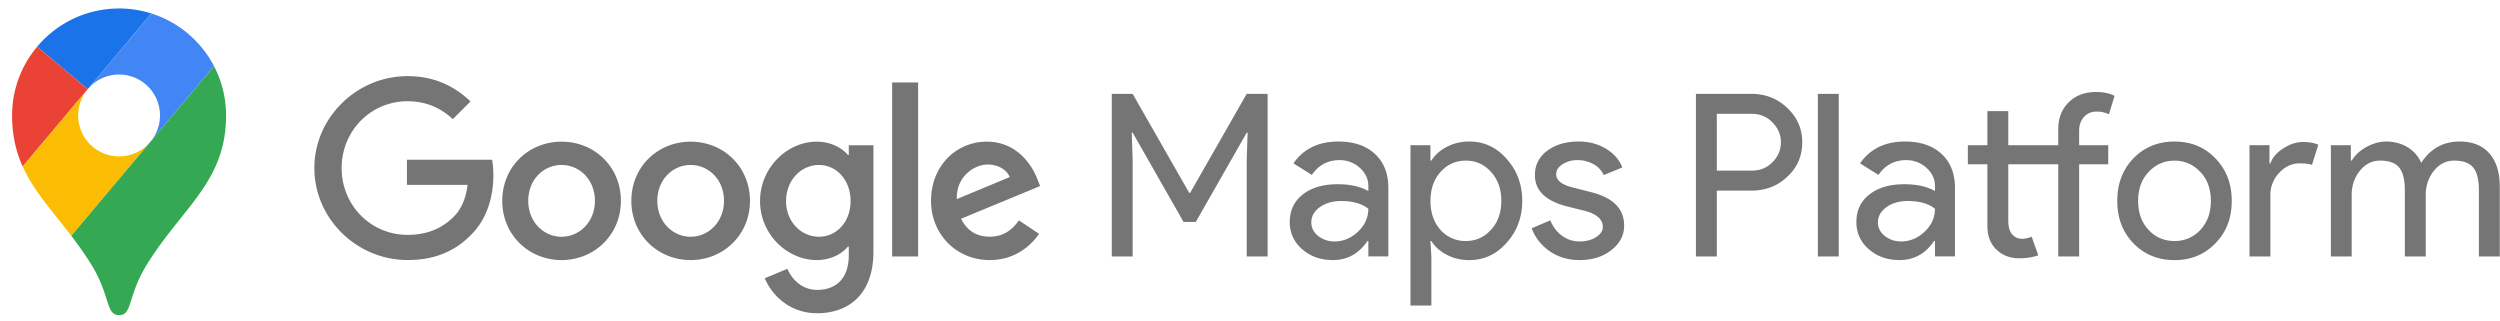 <?xml version="1.0" ?>
<svg xmlns="http://www.w3.org/2000/svg" viewBox="0 0 187 24" fill="none">
	<style>
		.cls0 { fill: #1A73E8; }
		.cls1 { fill: #EA4335; }
		.cls2 { fill: #4285F4; }
		.cls3 { fill: #FBBC04; }
		.cls4 { fill: #34A853; }
		.cls5 { fill: #757575; }
	</style>
	<path d="M 11.324,1.007 A 8.013,8.013 0.0 0,0 8.908,0.635 A 7.983,7.983 0.0 0,0 2.78,3.492 L 6.56,6.672 L 11.324,1.007 L 11.324,1.007" class="cls0"/>
	<path d="M 2.78,3.492 A 7.971,7.971 0.0 0,0 0.905,8.637 C 0.905,10.142 1.206,11.363 1.696,12.455 L 6.56,6.672 L 2.78,3.492 L 2.78,3.492" class="cls1"/>
	<path d="M 8.907,5.575 A 3.06,3.06 0.0 0,1 11.245,10.61 L 16.009,4.948 A 8.014,8.014 0.0 0,0 11.327,1.008 L 6.559,6.671 A 3.053,3.053 0.0 0,1 8.907,5.574 L 8.907,5.575" class="cls2"/>
	<path d="M 8.908,11.697 A 3.06,3.06 0.0 0,1 6.562,6.672 L 1.696,12.452 C 2.528,14.297 3.91,15.775 5.333,17.638 L 11.245,10.61 A 3.051,3.051 0.0 0,1 8.908,11.697 L 8.908,11.697" class="cls3"/>
	<path d="M 11.127,19.56 C 13.798,15.386 16.91,13.49 16.91,8.637 A 7.96,7.96 0.0 0,0 16.01,4.951 L 5.332,17.64 A 29.22,29.22 0.0 0,1 6.687,19.559 C 8.31,22.065 7.861,23.571 8.907,23.571 C 9.955,23.571 9.503,22.065 11.126,19.559 L 11.127,19.56" class="cls4"/>
	<path d="M 84.723,19.182 L 83.161,19.182 L 83.161,7.02 L 84.723,7.02 L 88.954,14.425 L 89.023,14.425 L 93.253,7.02 L 94.816,7.02 L 94.816,19.182 L 93.254,19.182 L 93.254,11.962 L 93.322,9.924 L 93.254,9.924 L 89.447,16.6 L 88.53,16.6 L 84.723,9.923 L 84.655,9.923 L 84.723,11.961 L 84.723,19.181 L 84.723,19.182 M 100.109,10.586 C 101.264,10.586 102.175,10.895 102.843,11.511 C 103.511,12.129 103.848,12.975 103.848,14.051 L 103.848,19.181 L 102.353,19.181 L 102.353,18.027 L 102.285,18.027 C 101.639,18.979 100.78,19.453 99.705,19.453 C 98.787,19.453 98.018,19.182 97.4,18.637 A 2.597,2.597 0.0 0,1 96.475,16.598 C 96.475,15.739 96.801,15.052 97.452,14.543 C 98.103,14.034 98.971,13.78 100.06,13.78 C 100.988,13.78 101.754,13.95 102.353,14.289 L 102.353,13.933 C 102.353,13.388 102.137,12.928 101.707,12.548 A 2.203,2.203 0.0 0,0 100.197,11.978 C 99.324,11.978 98.634,12.345 98.125,13.084 L 96.749,12.22 C 97.504,11.13 98.626,10.586 100.109,10.586 L 100.109,10.586 M 98.087,16.634 C 98.087,17.042 98.259,17.381 98.604,17.652 C 98.949,17.922 99.354,18.06 99.819,18.06 C 100.476,18.06 101.062,17.816 101.579,17.33 C 102.093,16.842 102.351,16.27 102.351,15.613 C 101.863,15.227 101.185,15.036 100.312,15.036 C 99.677,15.036 99.149,15.189 98.722,15.496 C 98.3,15.802 98.087,16.182 98.087,16.634 M 109.904,19.456 C 109.294,19.456 108.735,19.324 108.229,19.064 C 107.725,18.804 107.337,18.459 107.066,18.027 L 106.997,18.027 L 107.066,19.182 L 107.066,22.852 L 105.503,22.852 L 105.503,10.859 L 106.997,10.859 L 106.997,12.014 L 107.066,12.014 C 107.337,11.584 107.725,11.24 108.229,10.977 A 3.599,3.599 0.0 0,1 109.904,10.586 C 111.001,10.586 111.932,11.016 112.69,11.877 C 113.473,12.747 113.864,13.796 113.864,15.019 C 113.864,16.253 113.473,17.302 112.69,18.161 C 111.932,19.026 111.004,19.455 109.904,19.455 L 109.904,19.456 M 109.649,18.026 C 110.396,18.026 111.026,17.745 111.535,17.178 C 112.044,16.623 112.298,15.903 112.298,15.022 C 112.298,14.149 112.044,13.429 111.535,12.866 C 111.023,12.299 110.396,12.014 109.649,12.014 C 108.891,12.014 108.256,12.299 107.747,12.866 C 107.249,13.432 107.0,14.152 107.0,15.022 C 107.0,15.906 107.249,16.628 107.747,17.195 A 2.474,2.474 0.0 0,0 109.649,18.027 L 109.649,18.026 M 121.486,16.872 C 121.486,17.597 121.168,18.21 120.533,18.706 C 119.898,19.204 119.099,19.453 118.139,19.453 C 117.301,19.453 116.565,19.233 115.93,18.799 A 3.59,3.59 0.0 0,1 114.57,17.075 L 115.963,16.481 C 116.168,16.979 116.464,17.367 116.855,17.644 A 2.18,2.18 0.0 0,0 118.139,18.06 C 118.637,18.06 119.053,17.953 119.387,17.737 C 119.721,17.521 119.89,17.267 119.89,16.973 C 119.89,16.44 119.483,16.051 118.667,15.802 L 117.241,15.446 C 115.621,15.038 114.811,14.256 114.811,13.101 C 114.811,12.343 115.12,11.732 115.736,11.275 C 116.352,10.815 117.143,10.585 118.106,10.585 C 118.842,10.585 119.507,10.761 120.104,11.111 C 120.698,11.461 121.116,11.932 121.352,12.521 L 119.959,13.098 A 1.748,1.748 0.0 0,0 119.184,12.274 A 2.433,2.433 0.0 0,0 117.986,11.976 C 117.578,11.976 117.211,12.077 116.888,12.282 C 116.565,12.485 116.404,12.734 116.404,13.03 C 116.404,13.506 116.853,13.845 117.745,14.048 L 119.004,14.371 C 120.659,14.784 121.486,15.616 121.486,16.872 M 128.418,14.256 L 128.418,19.182 L 126.855,19.182 L 126.855,7.02 L 131.001,7.02 C 132.055,7.02 132.95,7.37 133.686,8.073 C 134.433,8.777 134.808,9.631 134.808,10.638 C 134.808,11.669 134.436,12.532 133.686,13.221 C 132.961,13.914 132.066,14.258 131.001,14.258 L 128.418,14.258 L 128.418,14.256 L 128.418,14.256 M 128.418,8.514 L 128.418,12.762 L 131.034,12.762 C 131.658,12.762 132.173,12.553 132.58,12.132 C 132.999,11.713 133.21,11.215 133.21,10.638 C 133.21,10.071 132.999,9.578 132.58,9.16 C 132.173,8.73 131.658,8.514 131.034,8.514 L 128.418,8.514 M 137.537,7.02 L 135.974,7.02 L 135.974,19.185 L 137.537,19.185 L 137.537,7.02 M 142.493,10.586 C 143.648,10.586 144.559,10.895 145.227,11.511 C 145.895,12.129 146.231,12.975 146.231,14.051 L 146.231,19.181 L 144.737,19.181 L 144.737,18.027 L 144.669,18.027 C 144.023,18.979 143.164,19.453 142.088,19.453 C 141.171,19.453 140.402,19.182 139.784,18.637 A 2.596,2.596 0.0 0,1 138.859,16.598 C 138.859,15.739 139.184,15.052 139.836,14.543 C 140.487,14.034 141.355,13.78 142.444,13.78 C 143.372,13.78 144.138,13.95 144.737,14.289 L 144.737,13.933 C 144.737,13.388 144.521,12.928 144.091,12.548 A 2.203,2.203 0.0 0,0 142.581,11.978 C 141.708,11.978 141.018,12.345 140.509,13.084 L 139.132,12.22 C 139.888,11.13 141.01,10.586 142.493,10.586 L 142.493,10.586 M 140.471,16.634 C 140.471,17.042 140.643,17.381 140.988,17.652 C 141.333,17.922 141.738,18.06 142.203,18.06 C 142.86,18.06 143.445,17.816 143.963,17.33 C 144.477,16.842 144.734,16.27 144.734,15.613 C 144.247,15.227 143.569,15.036 142.696,15.036 C 142.061,15.036 141.532,15.189 141.106,15.496 C 140.684,15.802 140.471,16.182 140.471,16.634 L 140.471,16.634 M 151.034,19.319 C 150.366,19.319 149.805,19.111 149.354,18.689 C 148.9,18.27 148.667,17.688 148.656,16.941 L 148.656,12.285 L 147.195,12.285 L 147.195,10.86 L 148.656,10.86 L 148.656,8.312 L 150.219,8.312 L 150.219,10.86 L 153.957,10.86 L 153.957,9.652 C 153.957,8.825 154.22,8.157 154.745,7.646 C 155.271,7.136 155.949,6.882 156.776,6.882 C 157.342,6.882 157.808,6.978 158.169,7.172 L 157.745,8.549 A 2.017,2.017 0.0 0,0 156.828,8.346 C 156.442,8.346 156.127,8.48 155.884,8.746 C 155.64,9.011 155.52,9.364 155.52,9.808 L 155.52,10.861 L 157.695,10.861 L 157.695,12.287 L 155.52,12.287 L 155.52,19.184 L 153.957,19.184 L 153.957,12.287 L 150.219,12.287 L 150.219,16.482 C 150.219,16.97 150.317,17.32 150.517,17.536 A 0.921,0.921 0.0 0,0 151.223,17.859 C 151.483,17.859 151.732,17.807 151.97,17.706 L 152.463,19.099 A 4.354,4.354 0.0 0,1 151.034,19.318 L 151.034,19.319 M 158.372,15.022 C 158.372,13.744 158.774,12.682 159.578,11.845 C 160.394,11.007 161.42,10.589 162.655,10.589 C 163.889,10.589 164.907,11.007 165.712,11.845 C 166.527,12.682 166.935,13.741 166.935,15.022 C 166.935,16.314 166.527,17.372 165.712,18.199 C 164.907,19.037 163.889,19.456 162.655,19.456 C 161.42,19.456 160.394,19.036 159.578,18.199 C 158.771,17.359 158.372,16.3 158.372,15.022 M 159.932,15.022 C 159.932,15.917 160.194,16.642 160.714,17.195 C 161.234,17.751 161.88,18.027 162.652,18.027 A 2.55,2.55 0.0 0,0 164.589,17.195 C 165.109,16.64 165.372,15.917 165.372,15.022 C 165.372,14.138 165.112,13.418 164.589,12.866 C 164.056,12.299 163.41,12.017 162.652,12.017 C 161.894,12.017 161.248,12.299 160.714,12.866 C 160.194,13.418 159.932,14.138 159.932,15.022 L 159.932,15.022 M 169.825,19.182 L 168.262,19.182 L 168.262,10.86 L 169.756,10.86 L 169.756,12.22 L 169.825,12.22 C 169.983,11.78 170.309,11.401 170.802,11.09 C 171.294,10.777 171.779,10.621 172.255,10.621 C 172.706,10.621 173.092,10.69 173.41,10.824 L 172.934,12.337 C 172.742,12.258 172.435,12.22 172.017,12.22 C 171.428,12.22 170.917,12.458 170.479,12.934 A 2.38,2.38 0.0 0,0 169.825,14.598 L 169.825,19.182 M 175.911,19.182 L 174.349,19.182 L 174.349,10.859 L 175.843,10.859 L 175.843,12.014 L 175.911,12.014 C 176.149,11.607 176.516,11.267 177.006,10.996 C 177.499,10.726 177.988,10.588 178.476,10.588 C 179.086,10.588 179.625,10.731 180.088,11.013 C 180.553,11.295 180.892,11.686 181.106,12.184 C 181.798,11.119 182.753,10.586 183.976,10.586 C 184.94,10.586 185.681,10.881 186.201,11.47 C 186.724,12.058 186.984,12.896 186.984,13.985 L 186.984,19.185 L 185.421,19.185 L 185.421,14.223 C 185.421,13.44 185.279,12.879 184.997,12.532 C 184.713,12.187 184.239,12.014 183.569,12.014 C 182.969,12.014 182.463,12.269 182.055,12.778 C 181.648,13.287 181.445,13.889 181.445,14.578 L 181.445,19.182 L 179.882,19.182 L 179.882,14.222 C 179.882,13.44 179.74,12.879 179.458,12.532 C 179.173,12.187 178.7,12.014 178.03,12.014 C 177.43,12.014 176.924,12.269 176.516,12.778 C 176.108,13.287 175.906,13.889 175.906,14.578 L 175.906,19.182 L 175.911,19.182 L 175.911,19.182 M 30.484,19.45 C 26.696,19.45 23.514,16.363 23.514,12.573 C 23.514,8.783 26.696,5.695 30.484,5.695 C 32.58,5.695 34.072,6.516 35.194,7.589 L 33.869,8.914 C 33.065,8.158 31.975,7.573 30.484,7.573 C 27.72,7.573 25.555,9.803 25.555,12.57 C 25.555,15.337 27.717,17.567 30.484,17.567 C 32.276,17.567 33.3,16.847 33.954,16.193 C 34.49,15.657 34.841,14.885 34.978,13.829 L 30.438,13.829 L 30.438,11.949 L 36.806,11.949 C 36.874,12.285 36.904,12.688 36.904,13.123 C 36.904,14.533 36.518,16.276 35.279,17.518 C 34.072,18.78 32.531,19.45 30.484,19.45 M 46.442,15.025 C 46.442,17.573 44.45,19.453 42.006,19.453 C 39.562,19.453 37.569,17.575 37.569,15.025 C 37.569,12.458 39.562,10.597 42.006,10.597 C 44.45,10.597 46.442,12.457 46.442,15.025 M 44.499,15.025 C 44.499,13.432 43.344,12.34 42.006,12.34 C 40.667,12.34 39.512,13.43 39.512,15.025 C 39.512,16.601 40.667,17.709 42.006,17.709 C 43.344,17.707 44.499,16.601 44.499,15.025 M 56.097,15.025 C 56.097,17.573 54.105,19.453 51.661,19.453 C 49.217,19.453 47.225,17.575 47.225,15.025 C 47.225,12.458 49.217,10.597 51.661,10.597 C 54.105,10.597 56.097,12.457 56.097,15.025 M 54.154,15.025 C 54.154,13.432 52.999,12.34 51.661,12.34 C 50.323,12.34 49.168,13.43 49.168,15.025 C 49.168,16.601 50.323,17.709 51.661,17.709 C 52.999,17.707 54.154,16.601 54.154,15.025 M 65.333,10.865 L 65.333,18.815 C 65.333,22.085 63.407,23.429 61.127,23.429 C 58.981,23.429 57.693,21.987 57.205,20.813 L 58.899,20.107 C 59.2,20.829 59.937,21.683 61.127,21.683 C 62.586,21.683 63.489,20.777 63.489,19.083 L 63.489,18.446 L 63.423,18.446 C 62.988,18.982 62.148,19.453 61.092,19.453 C 58.88,19.453 56.852,17.523 56.852,15.041 C 56.852,12.543 58.88,10.597 61.092,10.597 C 62.148,10.597 62.985,11.067 63.423,11.587 L 63.489,11.587 L 63.489,10.867 L 65.333,10.867 L 65.333,10.865 L 65.333,10.865 M 63.623,15.041 C 63.623,13.481 62.583,12.34 61.261,12.34 C 59.921,12.34 58.798,13.481 58.798,15.041 C 58.798,16.585 59.92,17.707 61.261,17.707 C 62.586,17.707 63.623,16.585 63.623,15.041 L 63.623,15.041 M 68.675,6.169 L 66.732,6.169 L 66.732,19.185 L 68.675,19.185 L 68.675,6.169 L 68.675,6.169 M 76.212,16.483 L 77.72,17.491 C 77.233,18.211 76.061,19.453 74.034,19.453 C 71.521,19.453 69.641,17.507 69.641,15.025 C 69.641,12.392 71.535,10.597 73.815,10.597 C 76.111,10.597 77.233,12.425 77.602,13.413 L 77.802,13.916 L 71.885,16.363 C 72.337,17.253 73.04,17.704 74.031,17.704 C 75.021,17.707 75.708,17.22 76.212,16.484 L 76.212,16.483 M 71.57,14.891 L 75.525,13.246 C 75.309,12.693 74.655,12.307 73.883,12.307 C 72.893,12.307 71.519,13.18 71.57,14.891" class="cls5"/>
</svg>